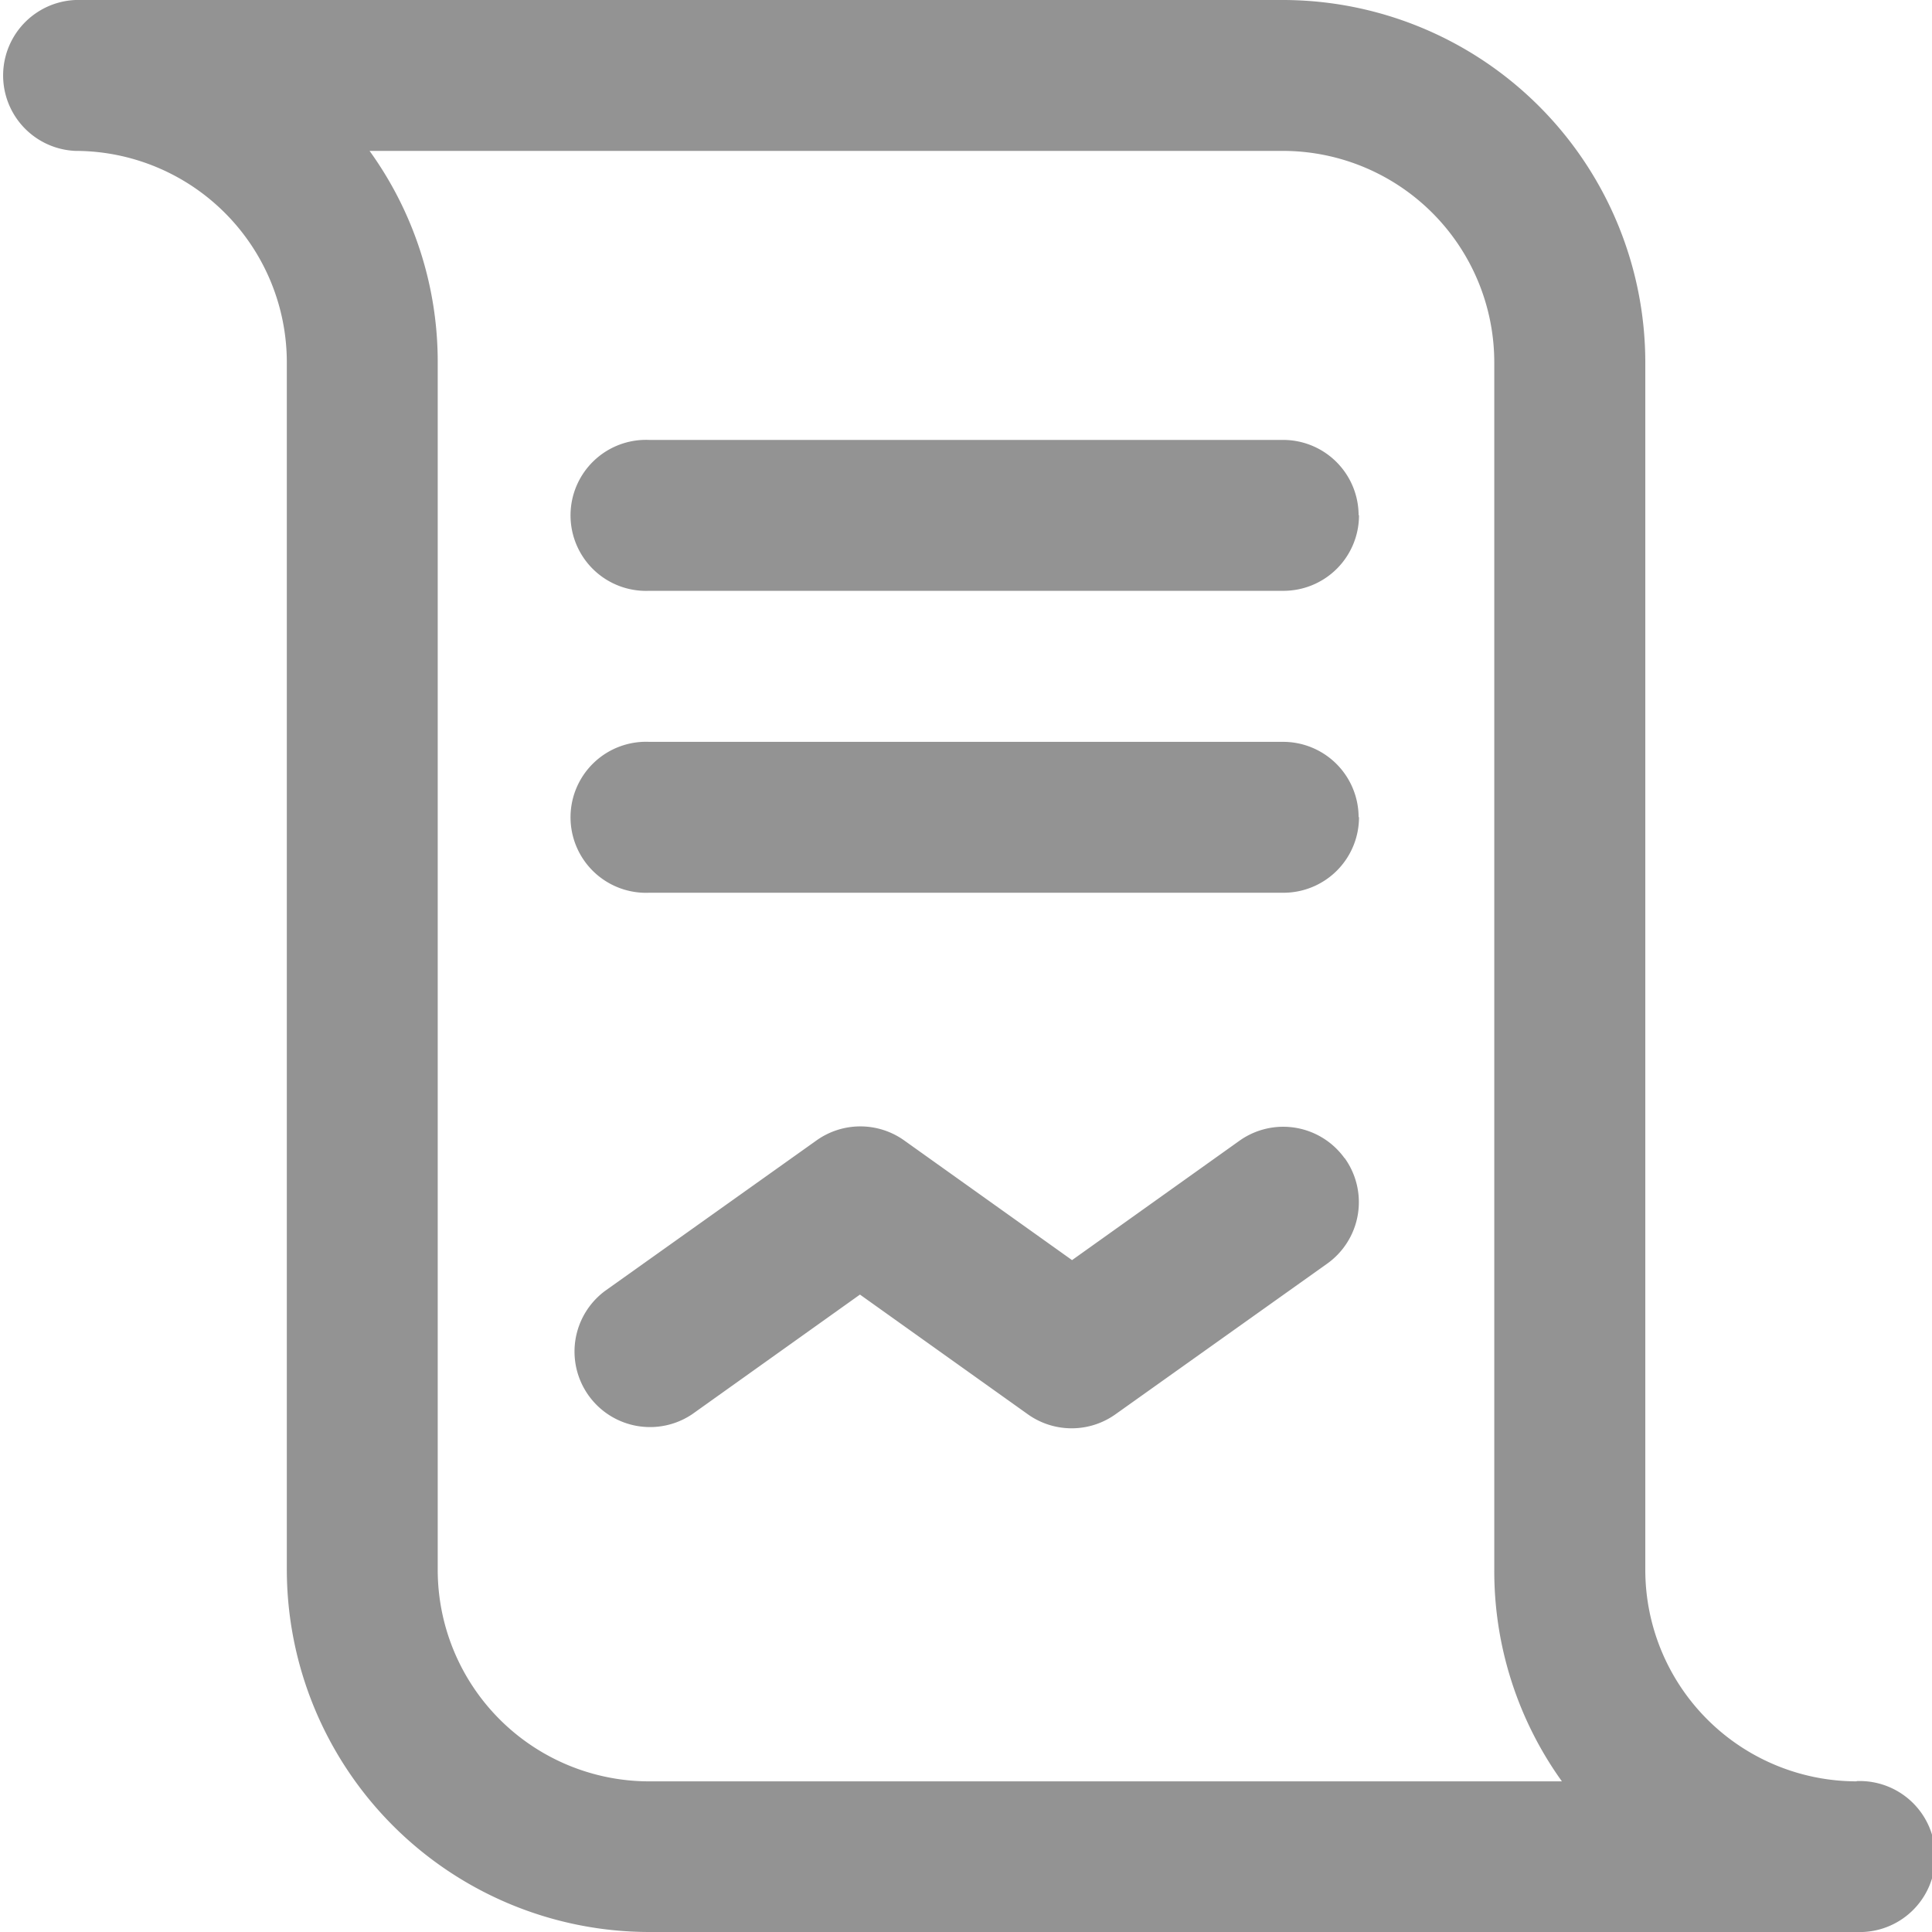 <svg xmlns="http://www.w3.org/2000/svg" width="14.967" height="14.967" viewBox="0 0 14.967 14.967">
  <path id="agreement" d="M14.383,13.8a1.639,1.639,0,0,1-1.637-1.637V2.806A2.81,2.81,0,0,0,9.939,0H.585a.585.585,0,0,0,0,1.169A1.639,1.639,0,0,1,2.222,2.806v9.355a2.81,2.81,0,0,0,2.806,2.806h9.355a.585.585,0,1,0,0-1.169Zm-9.355,0a1.639,1.639,0,0,1-1.637-1.637V2.806a2.792,2.792,0,0,0-.528-1.637H9.939a1.639,1.639,0,0,1,1.637,1.637v9.355A2.792,2.792,0,0,0,12.1,13.8Zm5.5-9.808a.585.585,0,0,1-.585.585H5.029a.585.585,0,1,1,0-1.169H9.94A.585.585,0,0,1,10.525,3.99Zm0,2.339a.585.585,0,0,1-.585.585H5.029a.585.585,0,1,1,0-1.169H9.94A.585.585,0,0,1,10.525,6.329Zm-.11,2.642a.585.585,0,0,1-.136.816L8.642,10.956a.585.585,0,0,1-.68,0l-1.3-.927-1.3.927A.585.585,0,0,1,4.688,10L6.325,8.835a.585.585,0,0,1,.68,0l1.3.927,1.3-.927A.585.585,0,0,1,10.415,8.971Zm0,0" fill="#939393"/>
</svg>
